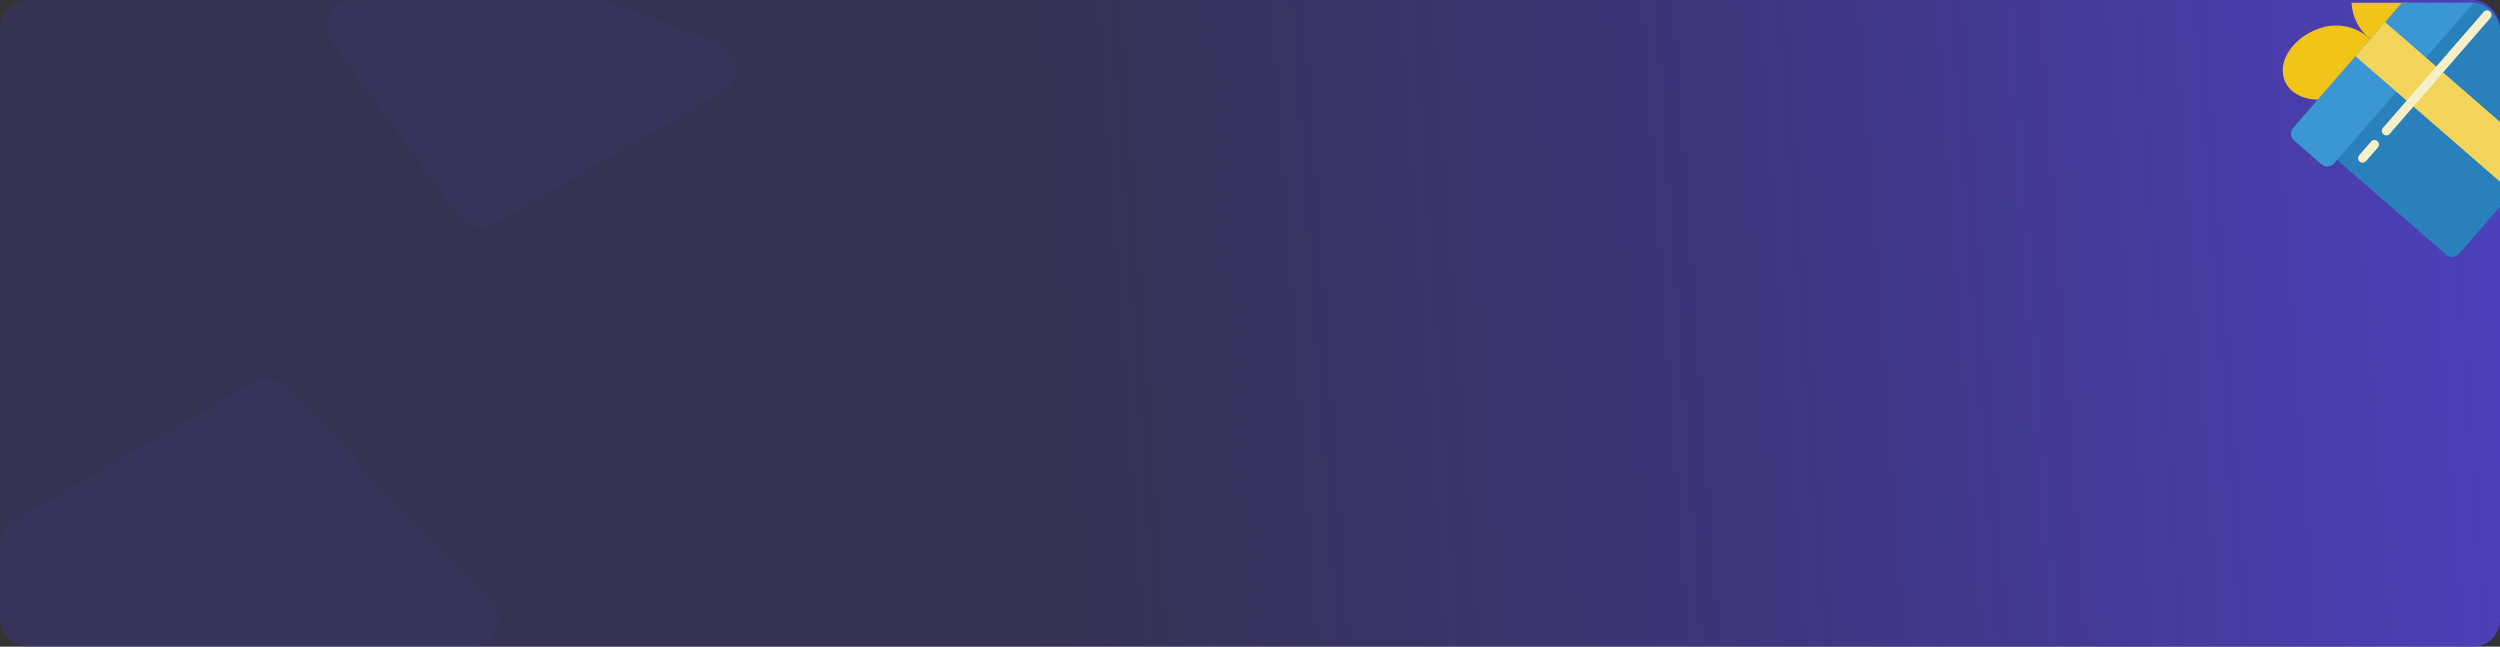 <svg width="924" height="239" viewBox="0 0 924 239" fill="none" xmlns="http://www.w3.org/2000/svg">
<rect x="0" y="0" width="924" height="239" fill="#333333" stroke="none"/>
<rect width="924" height="239" rx="10" fill="url(#paint0_linear_2001_77)"/>
<path opacity="0.05" d="M122.675 15.915C117.83 9.31 122.546 1.13225e-06 130.738 2.74011e-06L221.681 1.52669e-05C222.884 1.57854e-05 224.077 0.217 225.203 0.641L265.626 15.85C273.517 18.819 274.418 29.62 267.129 33.856L182.847 82.831C178.428 85.399 172.783 84.221 169.76 80.099L122.675 15.915Z" fill="#5F4DFF"/>
<path opacity="0.05" d="M5.82781e-05 201.26C5.95874e-05 197.695 1.899 194.399 4.983 192.61L93.227 141.428C97.205 139.121 102.244 139.824 105.438 143.133L181.638 222.054C187.768 228.403 183.269 239 174.444 239L10 239C4.477 239 5.28367e-05 234.523 5.27008e-05 229L5.82781e-05 201.26Z" fill="#5F4DFF"/>
<g clip-path="url(#clip0_2001_77)">
<g clip-path="url(#clip1_2001_77)">
<path fill-rule="evenodd" clip-rule="evenodd" d="M876.05 14.462L869.811 26.737L856.634 36.813C850.675 36.747 845.708 33.936 844.174 29.131C841.991 22.324 847.556 14.085 856.578 10.752C863.235 8.061 870.85 9.512 876.05 14.462Z" fill="#F0C419"/>
<path fill-rule="evenodd" clip-rule="evenodd" d="M895.466 -7.89L887.332 6.567L876.05 14.462C870.422 10.005 867.92 2.667 869.654 -4.3C871.692 -13.7 879.072 -20.362 886.117 -19.152C891.089 -18.306 894.567 -13.78 895.466 -7.89Z" fill="#F0C419"/>
<path fill-rule="evenodd" clip-rule="evenodd" d="M861.28 56.93L916.035 -6.103L958.897 31.13C960.29 32.34 960.438 34.449 959.228 35.842L908.854 93.832C907.644 95.225 905.535 95.373 904.142 94.163L861.28 56.93Z" fill="#2980BA"/>
<path d="M904.523 -18.315L847.578 47.239C846.368 48.632 846.516 50.741 847.909 51.951L857.994 60.712C859.387 61.921 861.496 61.773 862.706 60.38L919.651 -5.174C920.86 -6.566 920.712 -8.676 919.32 -9.886L909.234 -18.646C907.842 -19.856 905.733 -19.708 904.523 -18.315Z" fill="#3B97D3"/>
<path d="M881.526 8.159L870.575 20.765L928.565 71.14L939.516 58.533L881.526 8.159Z" fill="#F3D55B"/>
<path fill-rule="evenodd" clip-rule="evenodd" d="M878.865 54.51L874.485 59.553C873.88 60.249 872.825 60.323 872.129 59.718C871.433 59.113 871.358 58.059 871.963 57.362L876.344 52.32C876.948 51.623 878.003 51.549 878.699 52.154C879.396 52.759 879.47 53.814 878.865 54.51Z" fill="#F5EFCA"/>
<path fill-rule="evenodd" clip-rule="evenodd" d="M920.479 6.605L883.245 49.467C882.641 50.164 881.586 50.238 880.89 49.633C880.193 49.028 880.119 47.973 880.724 47.277L917.957 4.415C918.562 3.718 919.617 3.644 920.313 4.249C921.009 4.854 921.084 5.909 920.479 6.605Z" fill="#F5EFCA"/>
</g>
</g>
<defs>
<linearGradient id="paint0_linear_2001_77" x1="1150.65" y1="-66.5" x2="361.674" y2="-10.111" gradientUnits="userSpaceOnUse">
<stop stop-color="#5F4DFF"/>
<stop offset="1" stop-color="#392E99" stop-opacity="0.3"/>
</linearGradient>
<clipPath id="clip0_2001_77">
<rect x="670" y="1" width="254" height="97" rx="10" fill="white"/>
</clipPath>
<clipPath id="clip1_2001_77">
<rect width="93.513" height="96.853" fill="white" transform="translate(830.26 36.619) rotate(-49.02)"/>
</clipPath>
</defs>
</svg>
